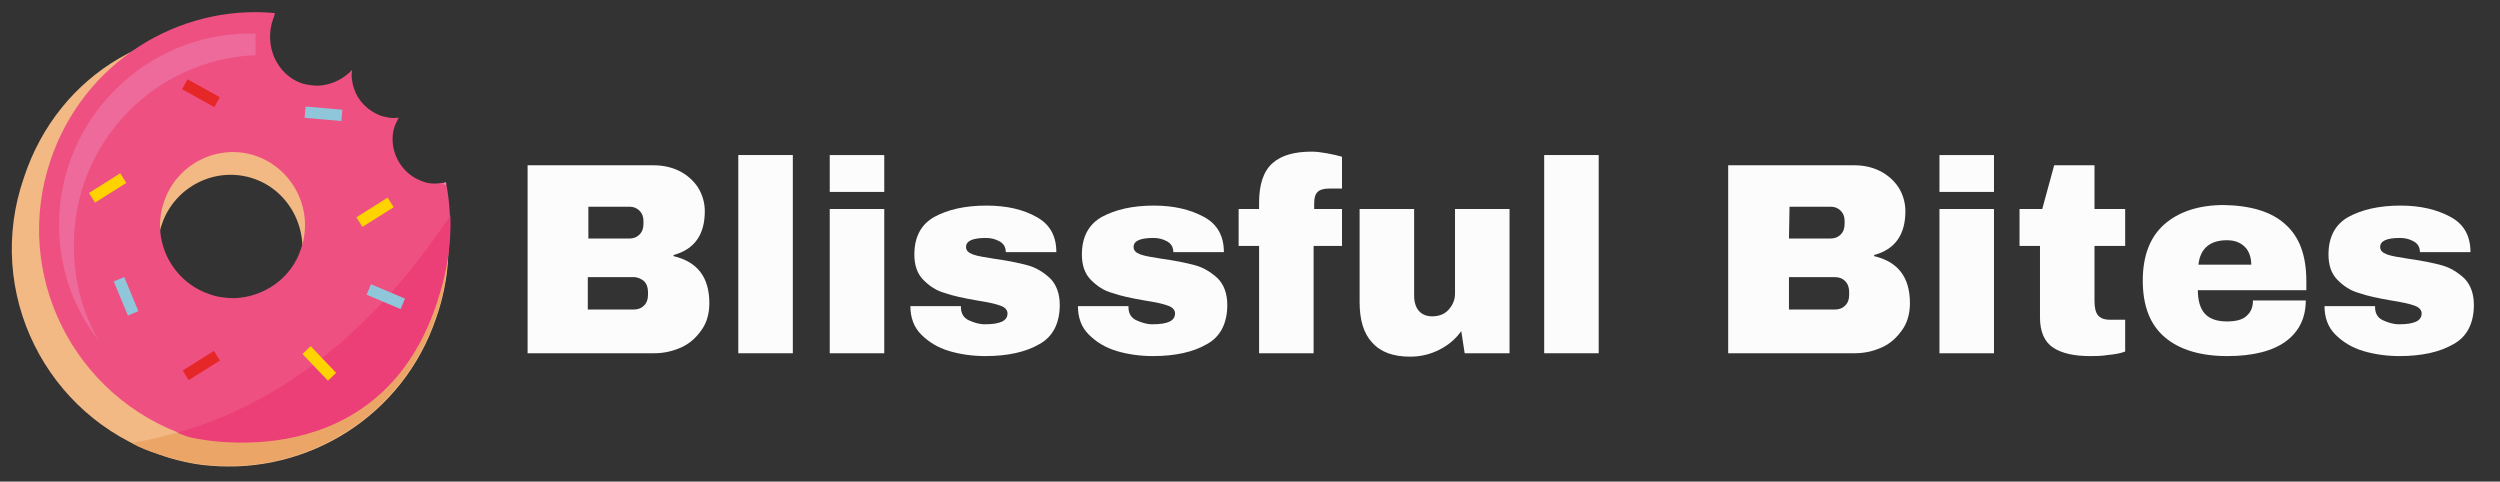 <?xml version="1.0" encoding="utf-8"?>
<!-- Generator: Adobe Illustrator 26.1.0, SVG Export Plug-In . SVG Version: 6.00 Build 0)  -->
<svg version="1.1" id="Capa_1" xmlns="http://www.w3.org/2000/svg" xmlns:xlink="http://www.w3.org/1999/xlink" x="0px" y="0px"
	 viewBox="0 0 440.2 84.8" style="enable-background:new 0 0 440.2 84.8;" xml:space="preserve">
<rect x="0" y="0" width="440.2" height="84.8" fill="#333333" stroke="none"/>
<style type="text/css">
	.st0{fill:#FCFCFC;}
	.st1{fill:#F2B984;}
	.st2{fill:#EBA667;}
	.st3{fill:#F07D9E;}
	.st4{fill:#EE5181;}
	.st5{fill:#EC3F78;}
	.st6{fill:#EE6A9B;}
	.st7{fill:#8FC6DA;}
	.st8{fill:#FFD300;}
	.st9{fill:#E62728;}
</style>
<g>
	<path class="st0" d="M119.6,30.1c1.4,0.7,2.5,1.7,3.3,2.9c0.8,1.3,1.2,2.7,1.2,4.2c0,4.1-1.8,6.7-5.5,7.7v0.2
		c4.2,1,6.3,3.7,6.3,8.3c0,1.7-0.4,3.3-1.3,4.6s-2,2.4-3.5,3.1c-1.5,0.7-3.1,1.1-4.9,1.1H92.9V29.1H115
		C116.6,29.1,118.2,29.4,119.6,30.1z M103.5,42h7.3c0.7,0,1.3-0.2,1.8-0.7s0.7-1.1,0.7-1.9v-0.5c0-0.7-0.2-1.3-0.7-1.8
		s-1.1-0.7-1.7-0.7h-7.3V42H103.5z M103.5,54.5h8.1c0.7,0,1.3-0.2,1.8-0.7s0.7-1.1,0.7-1.9v-0.5c0-0.7-0.2-1.4-0.7-1.9
		c-0.5-0.4-1.1-0.7-1.8-0.7h-8.1C103.5,48.8,103.5,54.5,103.5,54.5z"/>
	<path class="st0" d="M130,62.2V27.3h9.6v34.9H130z"/>
	<path class="st0" d="M146.1,33.8v-6.5h9.6v6.5H146.1z M146.1,62.2V36.8h9.6v25.4C155.7,62.2,146.1,62.2,146.1,62.2z"/>
	<path class="st0" d="M182.5,38.2c2.4,1.3,3.5,3.4,3.5,6.2h-8.9c0-0.9-0.4-1.6-1.3-2c-0.6-0.3-1.3-0.5-2.2-0.5
		c-2.3,0-3.5,0.5-3.5,1.6c0,0.6,0.4,1,1.2,1.3s2.1,0.5,4,0.8c2.2,0.3,4.1,0.7,5.6,1.1c1.5,0.4,2.8,1.2,4,2.3
		c1.1,1.1,1.7,2.7,1.7,4.7c0,3.2-1.2,5.6-3.6,6.9c-2.4,1.4-5.6,2.1-9.5,2.1c-2.2,0-4.4-0.3-6.4-0.9c-2-0.6-3.6-1.6-4.9-2.9
		c-1.3-1.3-1.9-3-1.9-5h8.9v0.2c0,1.1,0.5,1.9,1.4,2.3c0.9,0.4,1.8,0.7,2.8,0.7c2.7,0,4-0.6,4-1.9c0-0.6-0.4-1.1-1.3-1.4
		c-0.8-0.3-2.2-0.6-4.1-0.9c-2.3-0.4-4.2-0.8-5.6-1.3c-1.5-0.4-2.7-1.2-3.8-2.3s-1.6-2.6-1.6-4.5c0-3.1,1.2-5.3,3.5-6.6
		c2.4-1.3,5.4-2,9.2-2C177.3,36.2,180.2,36.9,182.5,38.2z"/>
	<path class="st0" d="M212,38.2c2.4,1.3,3.5,3.4,3.5,6.2h-8.9c0-0.9-0.4-1.6-1.3-2c-0.6-0.3-1.3-0.5-2.2-0.5c-2.3,0-3.5,0.5-3.5,1.6
		c0,0.6,0.4,1,1.2,1.3s2.1,0.5,4,0.8c2.2,0.3,4.1,0.7,5.6,1.1c1.5,0.4,2.8,1.2,4,2.3c1.1,1.1,1.7,2.7,1.7,4.7c0,3.2-1.2,5.6-3.6,6.9
		c-2.4,1.4-5.6,2.1-9.5,2.1c-2.2,0-4.4-0.3-6.4-0.9c-2-0.6-3.6-1.6-4.9-2.9c-1.3-1.3-1.9-3-1.9-5h8.9v0.2c0,1.1,0.5,1.9,1.4,2.3
		c0.9,0.4,1.8,0.7,2.8,0.7c2.7,0,4-0.6,4-1.9c0-0.6-0.4-1.1-1.3-1.4c-0.8-0.3-2.2-0.6-4.1-0.9c-2.3-0.4-4.2-0.8-5.6-1.3
		c-1.5-0.4-2.7-1.2-3.8-2.3s-1.6-2.6-1.6-4.5c0-3.1,1.2-5.3,3.5-6.6c2.4-1.3,5.4-2,9.2-2C206.7,36.2,209.6,36.9,212,38.2z"/>
	<path class="st0" d="M233.7,27c1.1,0.2,1.9,0.4,2.6,0.6v5.6h-2.2c-1,0-1.7,0.2-2.1,0.6c-0.4,0.4-0.6,1-0.6,2v1h4.9v6.5h-5v18.9
		h-9.6V43.3h-3.6v-6.5h3.6v-1.1c0-3.3,0.8-5.6,2.4-7c1.6-1.4,3.9-2,6.9-2C231.7,26.7,232.6,26.8,233.7,27z"/>
	<path class="st0" d="M257.9,62.2l-0.6-3.9c-1,1.4-2.3,2.5-3.9,3.3c-1.6,0.8-3.3,1.2-5.1,1.2c-3,0-5.2-0.8-6.7-2.5
		c-1.5-1.6-2.2-4-2.2-7.1V36.8h9.6v15.3c0,1.1,0.3,2,0.8,2.6c0.6,0.7,1.4,1,2.4,1c1.2,0,2.2-0.4,2.9-1.2s1.1-1.7,1.1-2.8V36.8h9.6
		v25.4C265.8,62.2,257.9,62.2,257.9,62.2z"/>
	<path class="st0" d="M271.9,62.2V27.3h9.6v34.9H271.9z"/>
	<path class="st0" d="M331,30.1c1.4,0.7,2.5,1.7,3.3,2.9c0.8,1.3,1.2,2.7,1.2,4.2c0,4.1-1.8,6.7-5.5,7.7v0.2c4.2,1,6.3,3.7,6.3,8.3
		c0,1.7-0.4,3.3-1.3,4.6s-2,2.4-3.5,3.1s-3.1,1.1-4.9,1.1h-22.3V29.1h22.1C328.1,29.1,329.6,29.4,331,30.1z M315,42h7.3
		c0.7,0,1.3-0.2,1.8-0.7s0.7-1.1,0.7-1.9v-0.5c0-0.7-0.2-1.3-0.7-1.8s-1.1-0.7-1.7-0.7h-7.3L315,42L315,42z M315,54.5h8.1
		c0.7,0,1.3-0.2,1.8-0.7s0.7-1.1,0.7-1.9v-0.5c0-0.7-0.2-1.4-0.7-1.9s-1.1-0.7-1.8-0.7H315V54.5z"/>
	<path class="st0" d="M341.5,33.8v-6.5h9.6v6.5H341.5z M341.5,62.2V36.8h9.6v25.4C351.1,62.2,341.5,62.2,341.5,62.2z"/>
	<path class="st0" d="M374.2,36.8v6.5h-5.4V53c0,1.2,0.2,2,0.6,2.5s1.1,0.8,2.1,0.8h2.7v5.6c-0.8,0.3-1.8,0.5-3,0.6
		c-1.2,0.2-2.3,0.2-3.2,0.2c-2.8,0-5-0.5-6.5-1.5s-2.3-2.8-2.3-5.3V43.3h-3.6v-6.5h4l2.1-7.7h7.1v7.7H374.2z"/>
	<path class="st0" d="M402.4,39.5c2.5,2.2,3.7,5.5,3.7,10v1.6H387c0,1.8,0.4,3.2,1.2,4.1c0.8,0.9,2.1,1.4,3.9,1.4
		c1.6,0,2.8-0.3,3.5-1c0.8-0.7,1.1-1.6,1.1-2.7h9.3c0,3.1-1.2,5.5-3.5,7.2s-5.8,2.6-10.3,2.6c-4.7,0-8.4-1.1-11-3.3s-3.9-5.5-3.9-10
		c0-4.4,1.3-7.7,3.8-9.9s6-3.4,10.5-3.4C396.4,36.2,400,37.3,402.4,39.5z M387.1,46.6h9.3c0-1.3-0.4-2.4-1.1-3.1
		c-0.8-0.8-1.8-1.2-3.2-1.2C389.1,42.3,387.4,43.8,387.1,46.6z"/>
	<path class="st0" d="M431.5,38.2c2.4,1.3,3.5,3.4,3.5,6.2h-8.9c0-0.9-0.4-1.6-1.3-2c-0.6-0.3-1.3-0.5-2.2-0.5
		c-2.3,0-3.5,0.5-3.5,1.6c0,0.6,0.4,1,1.2,1.3c0.8,0.3,2.1,0.5,4,0.8c2.2,0.3,4.1,0.7,5.6,1.1c1.5,0.4,2.8,1.2,4,2.3
		c1.1,1.1,1.7,2.7,1.7,4.7c0,3.2-1.2,5.6-3.6,6.9c-2.4,1.4-5.6,2.1-9.5,2.1c-2.2,0-4.4-0.3-6.4-0.9c-2-0.6-3.6-1.6-4.9-2.9
		c-1.3-1.3-1.9-3-1.9-5h8.9v0.2c0,1.1,0.5,1.9,1.4,2.3c0.9,0.4,1.8,0.7,2.8,0.7c2.7,0,4-0.6,4-1.9c0-0.6-0.4-1.1-1.3-1.4
		c-0.8-0.3-2.2-0.6-4.1-0.9c-2.3-0.4-4.2-0.8-5.6-1.3c-1.5-0.4-2.7-1.2-3.8-2.3c-1.1-1.1-1.6-2.6-1.6-4.5c0-3.1,1.2-5.3,3.5-6.6
		c2.4-1.3,5.4-2,9.2-2C426.2,36.2,429.1,36.9,431.5,38.2z"/>
</g>
<g>
	<g id="XMLID_12660_">
		<path id="XMLID_12661_" class="st1" d="M78.3,36.4c0-0.2,0-0.3,0-0.5c-0.2,0-0.5,0.2-0.7,0.2c-1.2,0.2-2.4,0.2-3.6-0.3
			c-3.9-1.4-7.8-5.8-6.5-9.7c0.2-0.5-0.3-1-0.2-1.5c-1,0-2,0-3.1-0.3c-2.4-0.9-4.1-2.7-4.8-4.9c-0.3-1-0.5-2-0.3-3.2
			c-1.4,1.5-1.5,2.4-3.4,2.7c-1.2,0.2-2.6,0-3.7-0.3c-4.4-1.5-6.8-6.6-5.1-11.4c0.2-0.3,0.2-0.7,0.3-1l0,0c-18.7-4-36.9,6.5-43,25.1
			c-7,20.2,3.9,42,24,48.8c2.9,1,6,1.7,8.8,1.9c17.3,1.5,34-8.8,39.8-26C79.1,49.5,79.5,42.8,78.3,36.4z M52.6,47.8
			c-1.7,5.3-6.6,8.5-11.7,8.7c-1.5,0-3.1-0.2-4.4-0.7c-6.6-2.2-10.4-9.5-8-16.3c2.2-6.6,9.5-10.4,16.3-8l0,0
			C51.3,33.8,54.8,41.1,52.6,47.8z"/>
	</g>
	<path class="st2" d="M78.6,38.7C67.8,55.2,49.9,73.4,23.2,78c1.5,0.9,3.2,1.5,4.9,2c2.9,1,6,1.7,8.8,1.9c17.3,1.5,34-8.8,39.8-26
		C78.8,50.3,79.3,44.4,78.6,38.7z"/>
	<g id="XMLID_12651_">
		<path id="XMLID_12658_" class="st3" d="M78.5,32.1c-0.2,0-0.5,0.2-0.7,0.2c0.2,0.2,0.5,0.2,0.7,0.3C78.6,32.5,78.6,32.3,78.5,32.1
			z"/>
		<g id="XMLID_12654_">
			<path id="XMLID_12655_" class="st4" d="M78.6,32.5c-0.3-0.2-0.5-0.2-0.7-0.3c-1.2,0.2-2.4,0.2-3.6-0.3c-3.9-1.4-6.1-5.8-4.8-9.7
				c0.2-0.5,0.5-1,0.7-1.5c-1,0.2-2,0-3.1-0.3c-2.4-0.9-4.1-2.7-4.8-4.9c-0.3-1-0.5-2-0.3-3.2c-1.4,1.5-3.2,2.4-5.1,2.7
				c-1.2,0.2-2.6,0-3.7-0.3c-4.4-1.5-6.8-6.6-5.1-11.4c0.2-0.3,0.2-0.7,0.3-1C31.4,0.7,14.7,11,8.9,28.2C2.1,48.3,13,70,33.1,76.8
				c1.5,0.5,34.4,7.8,44.2-24.8C79.3,45.5,79.8,38.9,78.6,32.5z M53,43.8c-1.7,5.3-6.6,8.5-11.7,8.7c-1.5,0-3.1-0.2-4.4-0.7
				c-6.6-2.2-10.4-9.5-8-16.3c2.2-6.6,9.5-10.4,16.3-8l0,0C51.8,29.9,55.3,37.2,53,43.8z"/>
		</g>
	</g>
	<path id="XMLID_20_" class="st3" d="M78.5,32.1c-0.2,0-0.5,0.2-0.7,0.2c0.2,0.2,0.5,0.2,0.7,0.3C78.6,32.5,78.6,32.3,78.5,32.1z"/>
	<path class="st5" d="M79.3,37.9c-9.9,15-25.3,31.8-48.1,38.3c0.7,0.2,1.2,0.5,1.9,0.7c1.5,0.5,34.4,7.8,44.2-24.8
		C78.8,47.4,79.5,42.5,79.3,37.9z"/>
	<path class="st6" d="M45,9.7V5.9c-0.3,0-0.5,0-0.9,0C25.6,5.9,10.4,21,10.4,39.6c0,7.7,2.6,14.8,7,20.4C14.5,55.1,13,49.3,13,43.2
		C13,25.1,27.1,10.5,45,9.7z"/>
	<rect x="21.2" y="48.9" transform="matrix(0.924 -0.383 0.383 0.924 -18.29 12.487)" class="st7" width="2" height="6.5"/>
	
		<rect x="56" y="16.8" transform="matrix(8.700214e-02 -0.996 0.996 8.700214e-02 32.031 75.064)" class="st7" width="2" height="6.5"/>
	<rect x="15.7" y="32.1" transform="matrix(0.846 -0.533 0.533 0.846 -14.722 15.191)" class="st8" width="6.5" height="2"/>
	<rect x="66.9" y="49" transform="matrix(0.389 -0.921 0.921 0.389 -6.604 94.447)" class="st7" width="2" height="6.5"/>
	<rect x="34.4" y="13.1" transform="matrix(0.484 -0.875 0.875 0.484 3.939 39.472)" class="st9" width="2" height="6.5"/>
	<rect x="55.2" y="60.7" transform="matrix(0.724 -0.69 0.69 0.724 -28.592 56.472)" class="st8" width="2" height="6.5"/>
	<rect x="32.2" y="63.4" transform="matrix(0.846 -0.533 0.533 0.846 -28.87 28.774)" class="st9" width="6.5" height="2"/>
	<rect x="62.8" y="36.4" transform="matrix(0.846 -0.533 0.533 0.846 -9.775 40.936)" class="st8" width="6.5" height="2"/>
</g>
</svg>
